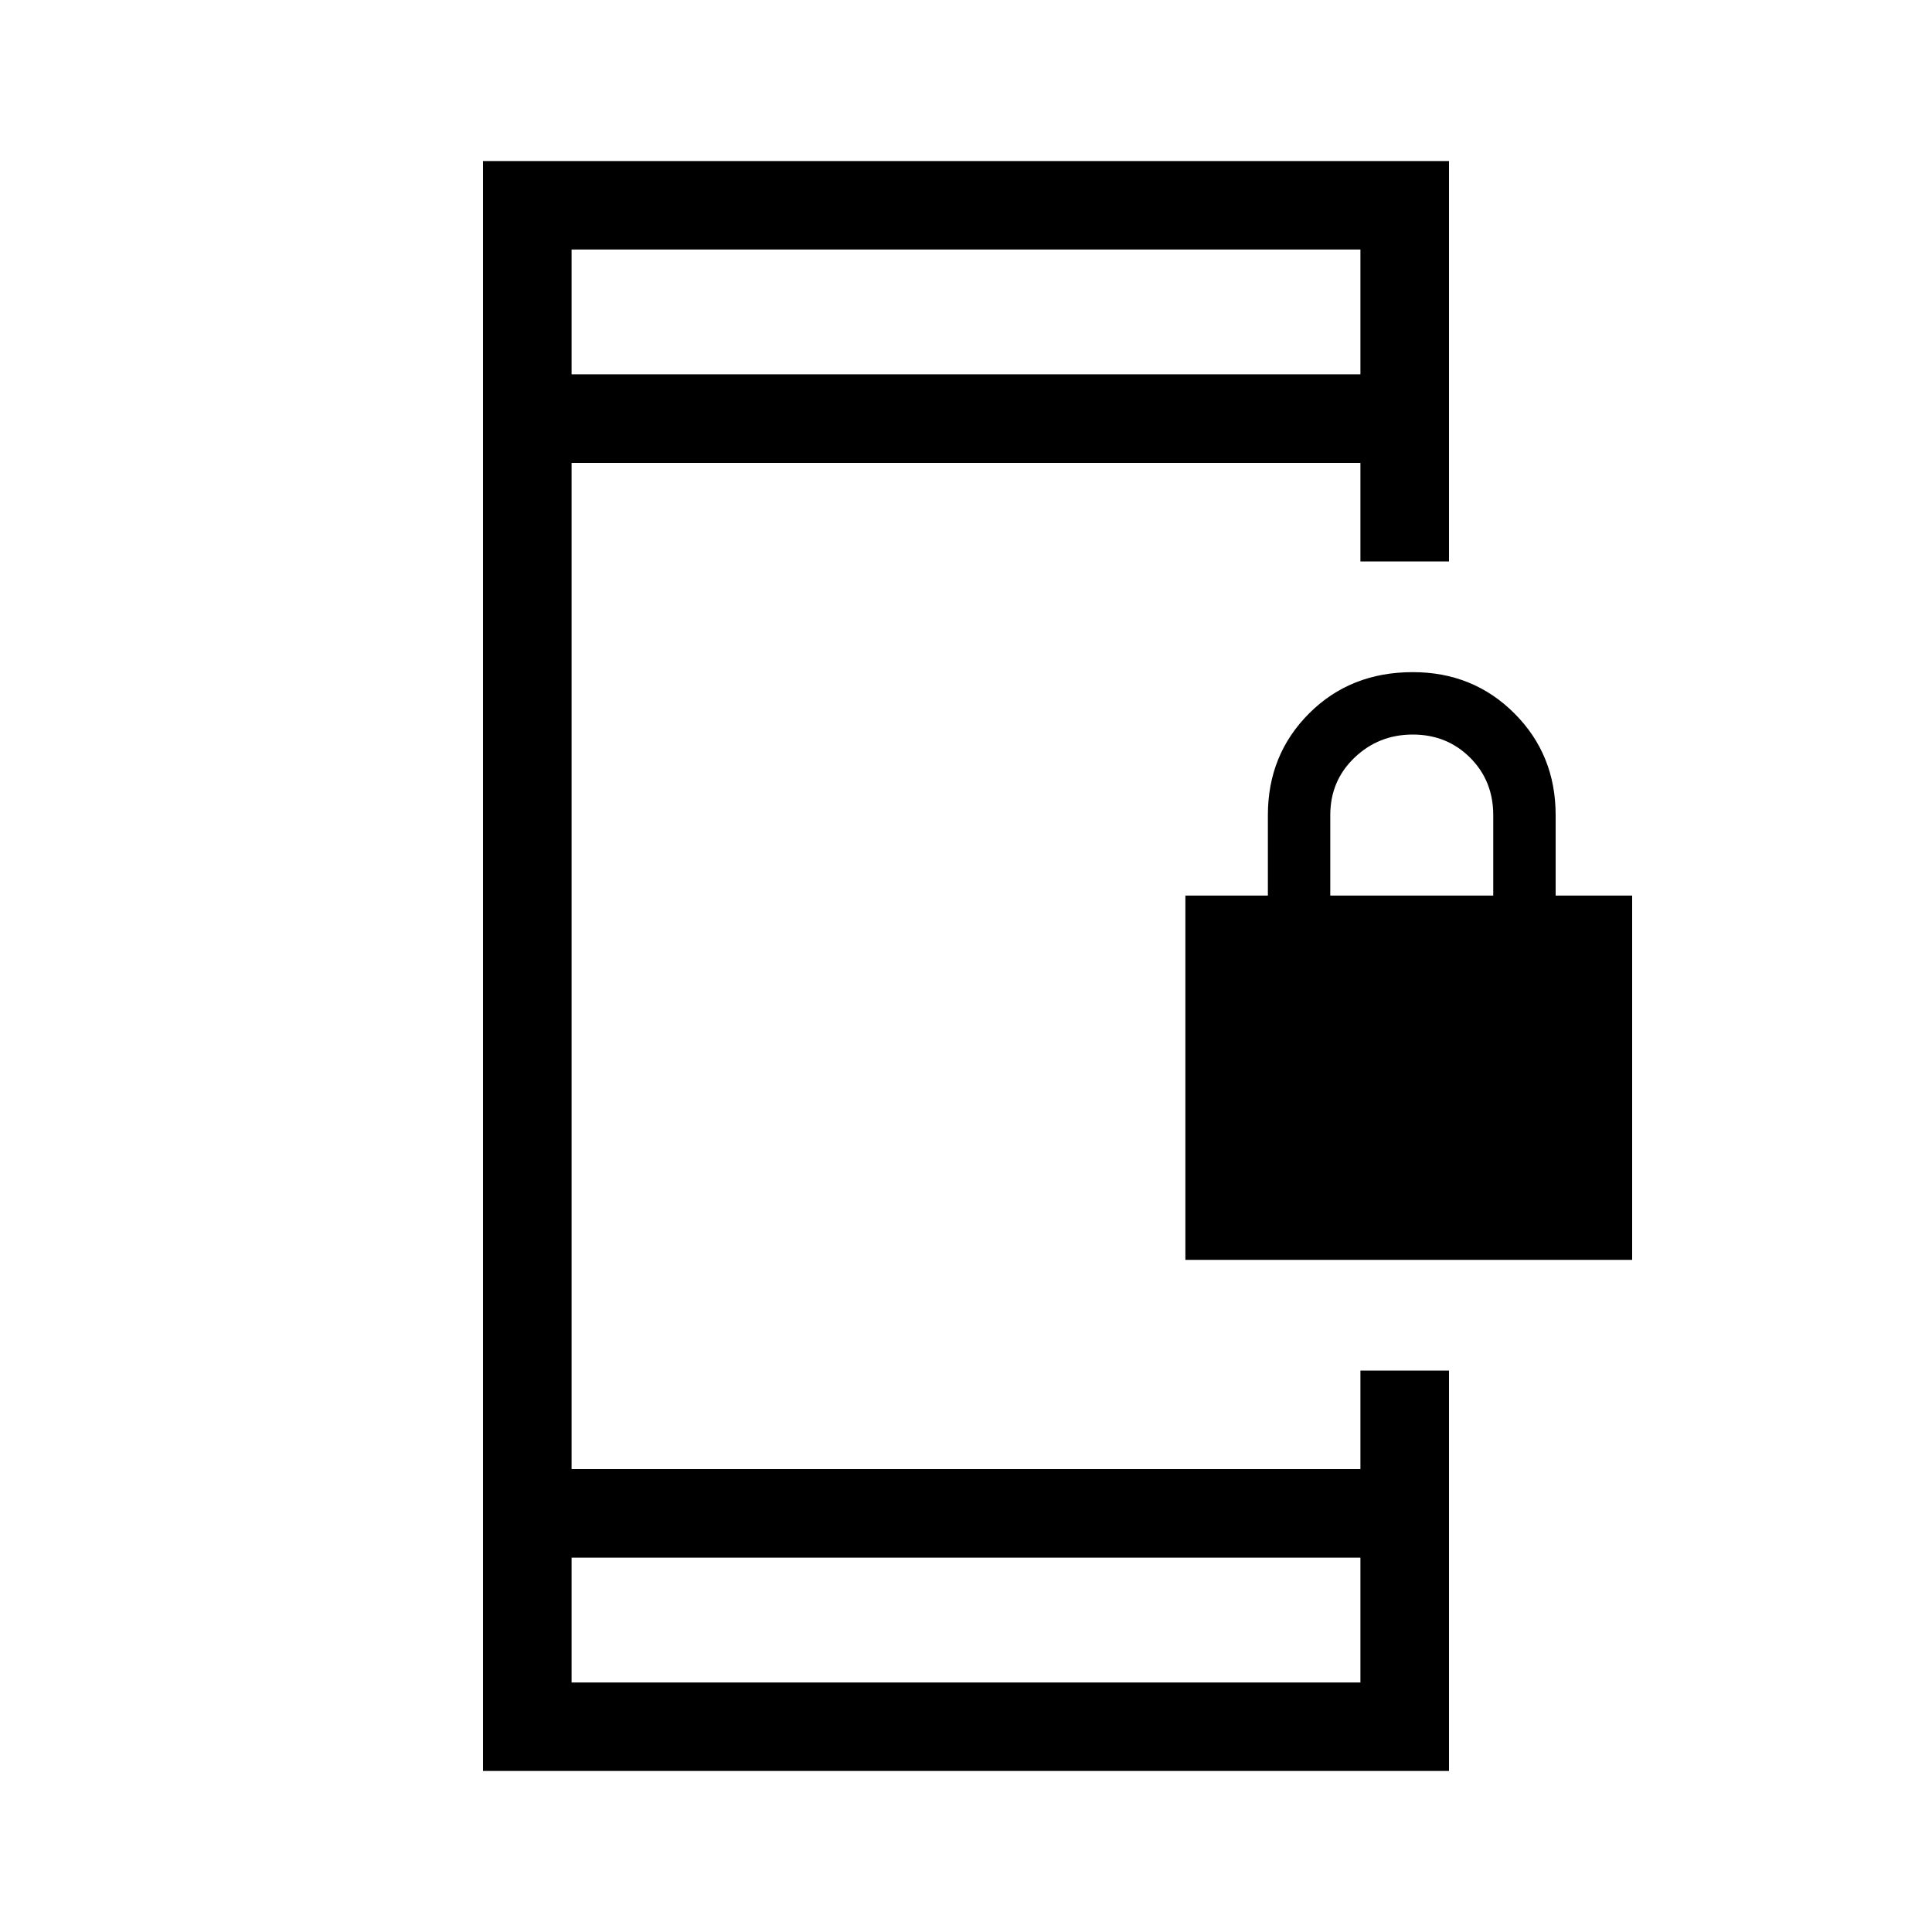 <svg xmlns="http://www.w3.org/2000/svg" height="20" width="20"><path d="M12.271 13.042V9.271H13.125V8.438Q13.125 7.812 13.552 7.385Q13.979 6.958 14.625 6.958Q15.25 6.958 15.677 7.385Q16.104 7.812 16.104 8.438V9.271H16.896V13.042ZM13.771 9.271H15.458V8.438Q15.458 8.083 15.219 7.844Q14.979 7.604 14.625 7.604Q14.271 7.604 14.021 7.844Q13.771 8.083 13.771 8.438ZM5.917 17.417H14.083V16.125H5.917ZM5.917 3.875H14.083V2.583H5.917ZM5 18.333V1.667H15V5.812H14.083V4.792H5.917V15.208H14.083V14.188H15V18.333ZM5.917 3.875V2.583V3.875ZM5.917 17.417V16.125V17.417Z"/></svg>